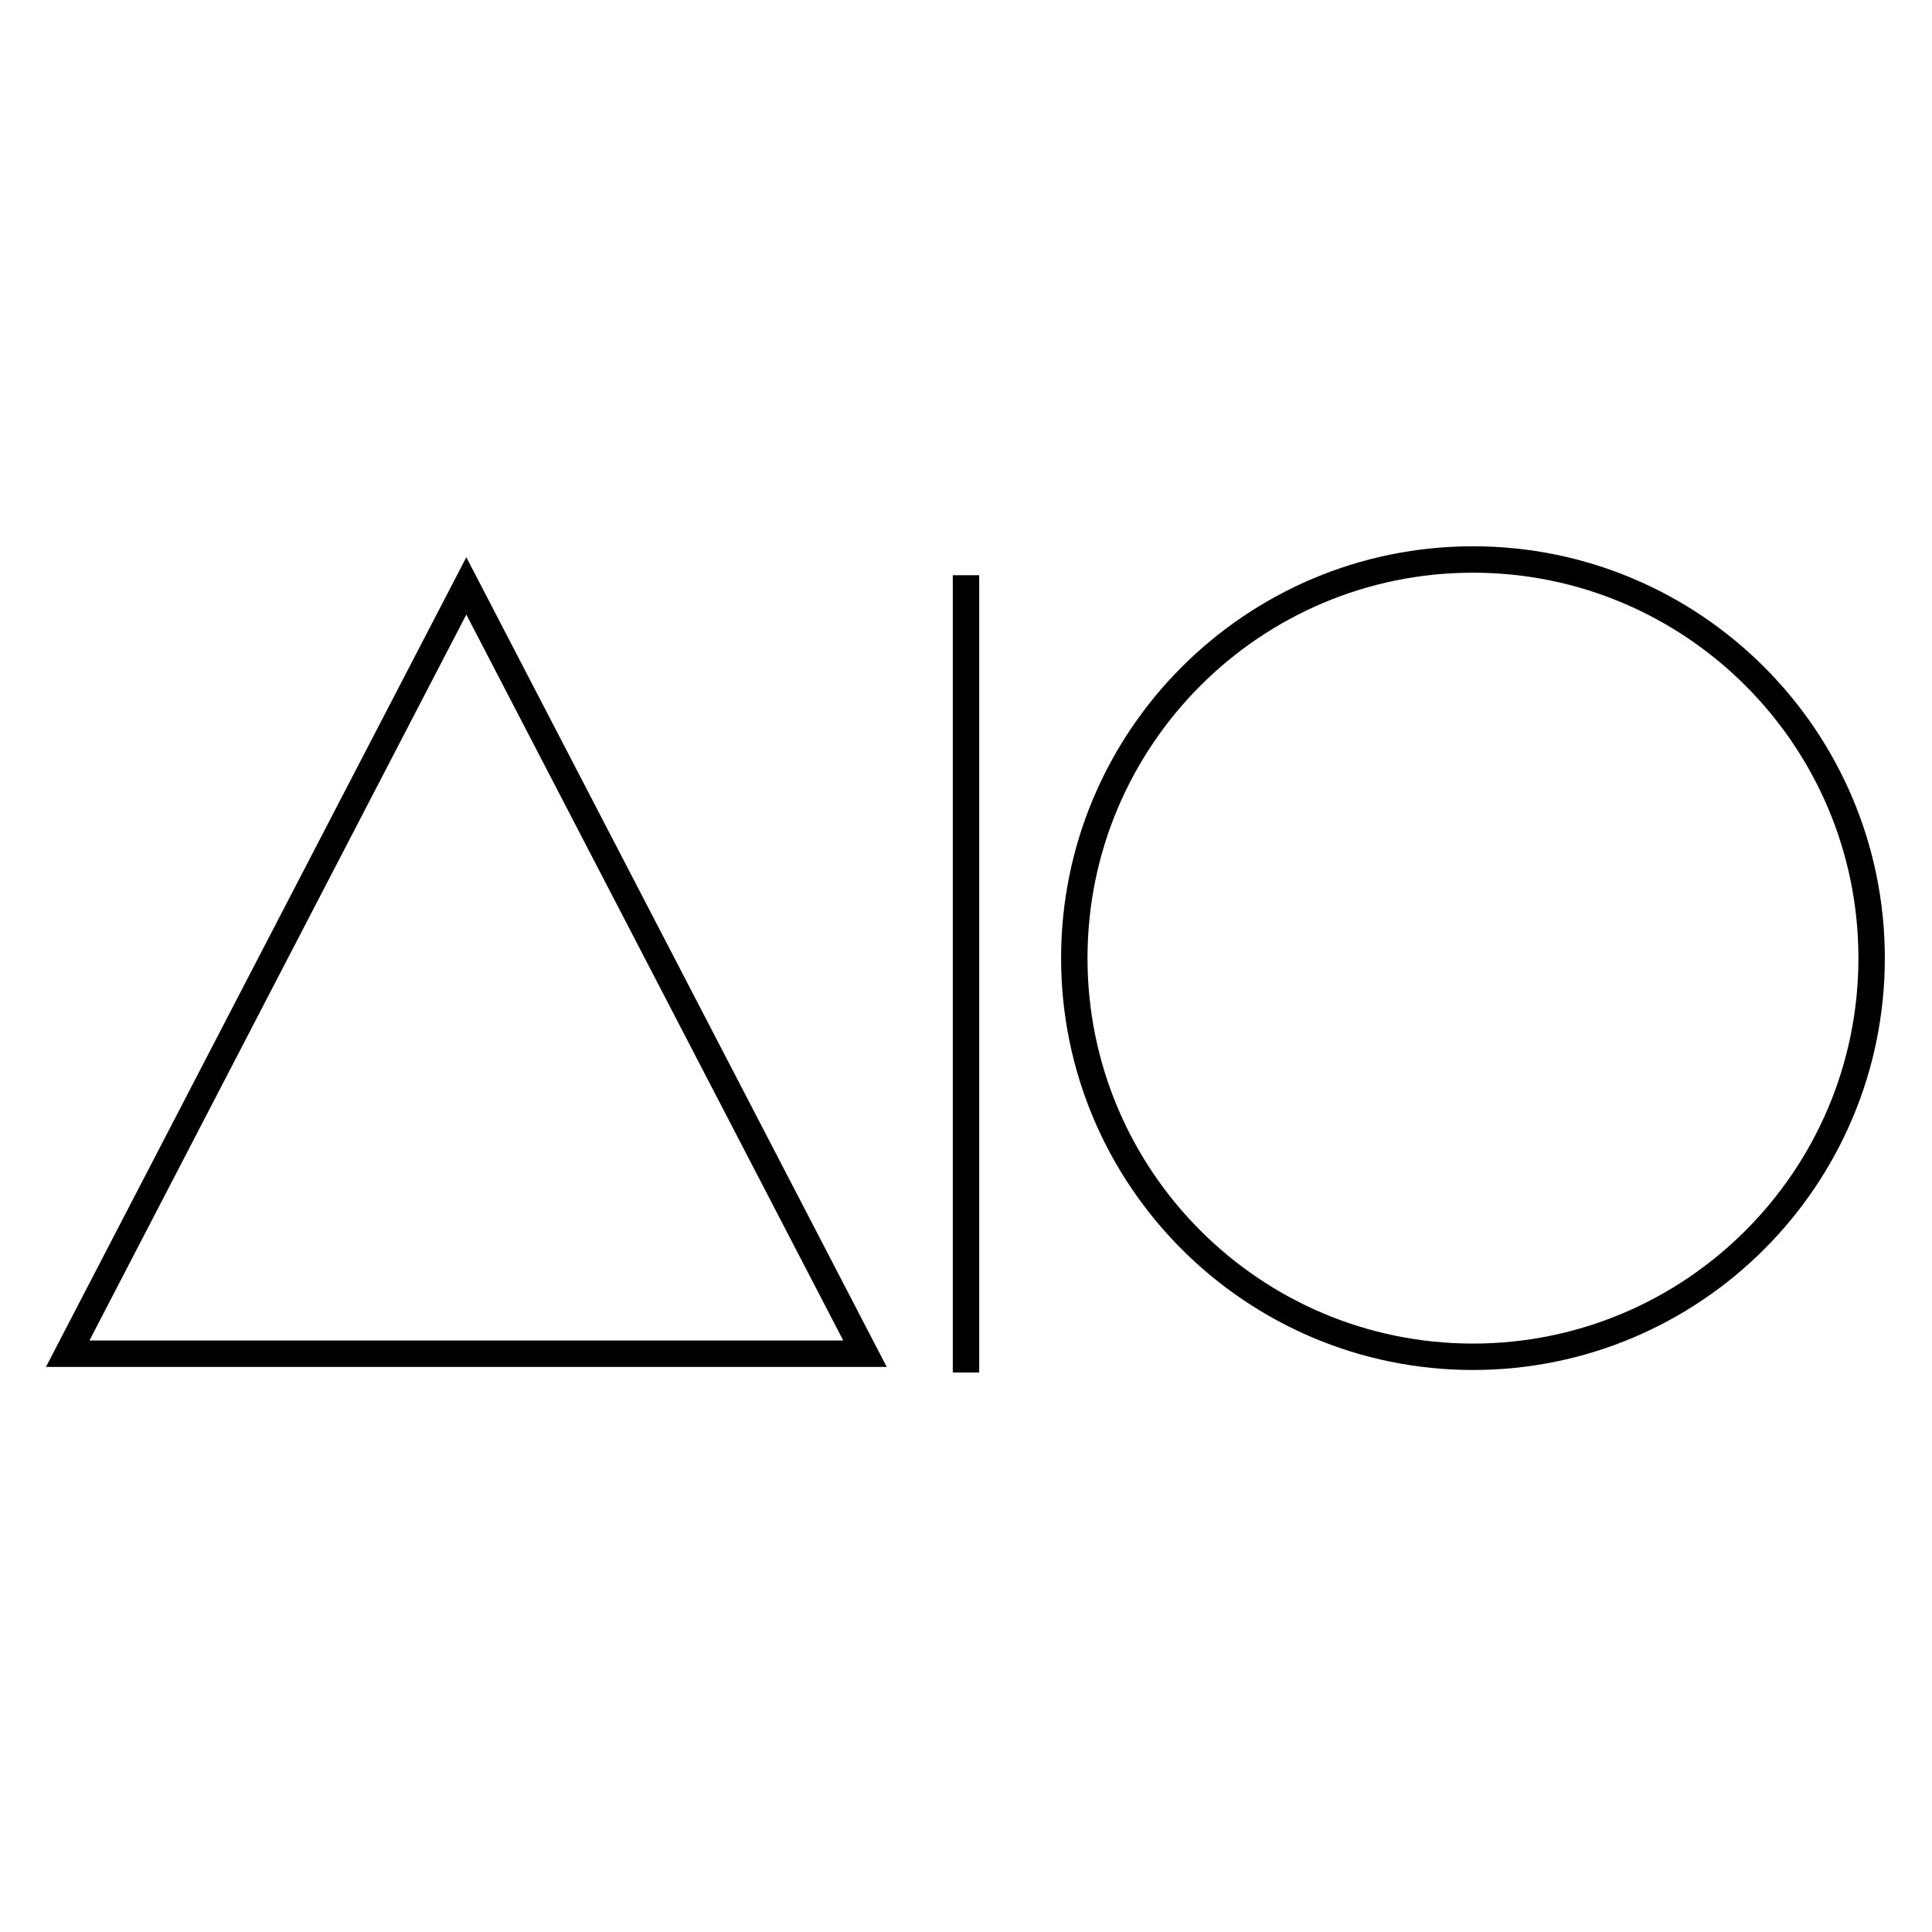 <?xml version="1.0" encoding="UTF-8" standalone="no"?>
<!DOCTYPE svg PUBLIC "-//W3C//DTD SVG 1.1//EN" "http://www.w3.org/Graphics/SVG/1.1/DTD/svg11.dtd">
<svg version="1.1" xmlns="http://www.w3.org/2000/svg" xmlns:xlink="http://www.w3.org/1999/xlink" preserveAspectRatio="xMidYMid meet" viewBox="0 0 512 512" width="512" height="512"><defs><path d="M176.41 257.01L229.23 358.75L123.58 358.75L17.94 358.75L70.75 257.01L123.58 155.27L176.41 257.01Z" id="bpIfeGaSd"></path><path d="M496 253.91C496 312.22 448.66 359.56 390.35 359.56C332.04 359.56 284.7 312.22 284.7 253.91C284.7 195.61 332.04 148.27 390.35 148.27C448.66 148.27 496 195.61 496 253.91Z" id="a3eltDbjQ7"></path><path d="M256 363.73L256 152.44" id="a54Ij0Xihq"></path></defs><g><g><g><use xlink:href="#bpIfeGaSd" opacity="1" fill="#ffffff" fill-opacity="0"></use><g><use xlink:href="#bpIfeGaSd" opacity="1" fill-opacity="0" stroke="#000000" stroke-width="7" stroke-opacity="1"></use></g></g><g><use xlink:href="#a3eltDbjQ7" opacity="1" fill="#ffffff" fill-opacity="0"></use><g><use xlink:href="#a3eltDbjQ7" opacity="1" fill-opacity="0" stroke="#000000" stroke-width="7" stroke-opacity="1"></use></g></g><g><use xlink:href="#a54Ij0Xihq" opacity="1" fill="#ffffff" fill-opacity="0"></use><g><use xlink:href="#a54Ij0Xihq" opacity="1" fill-opacity="0" stroke="#000000" stroke-width="7" stroke-opacity="1"></use></g></g></g></g></svg>